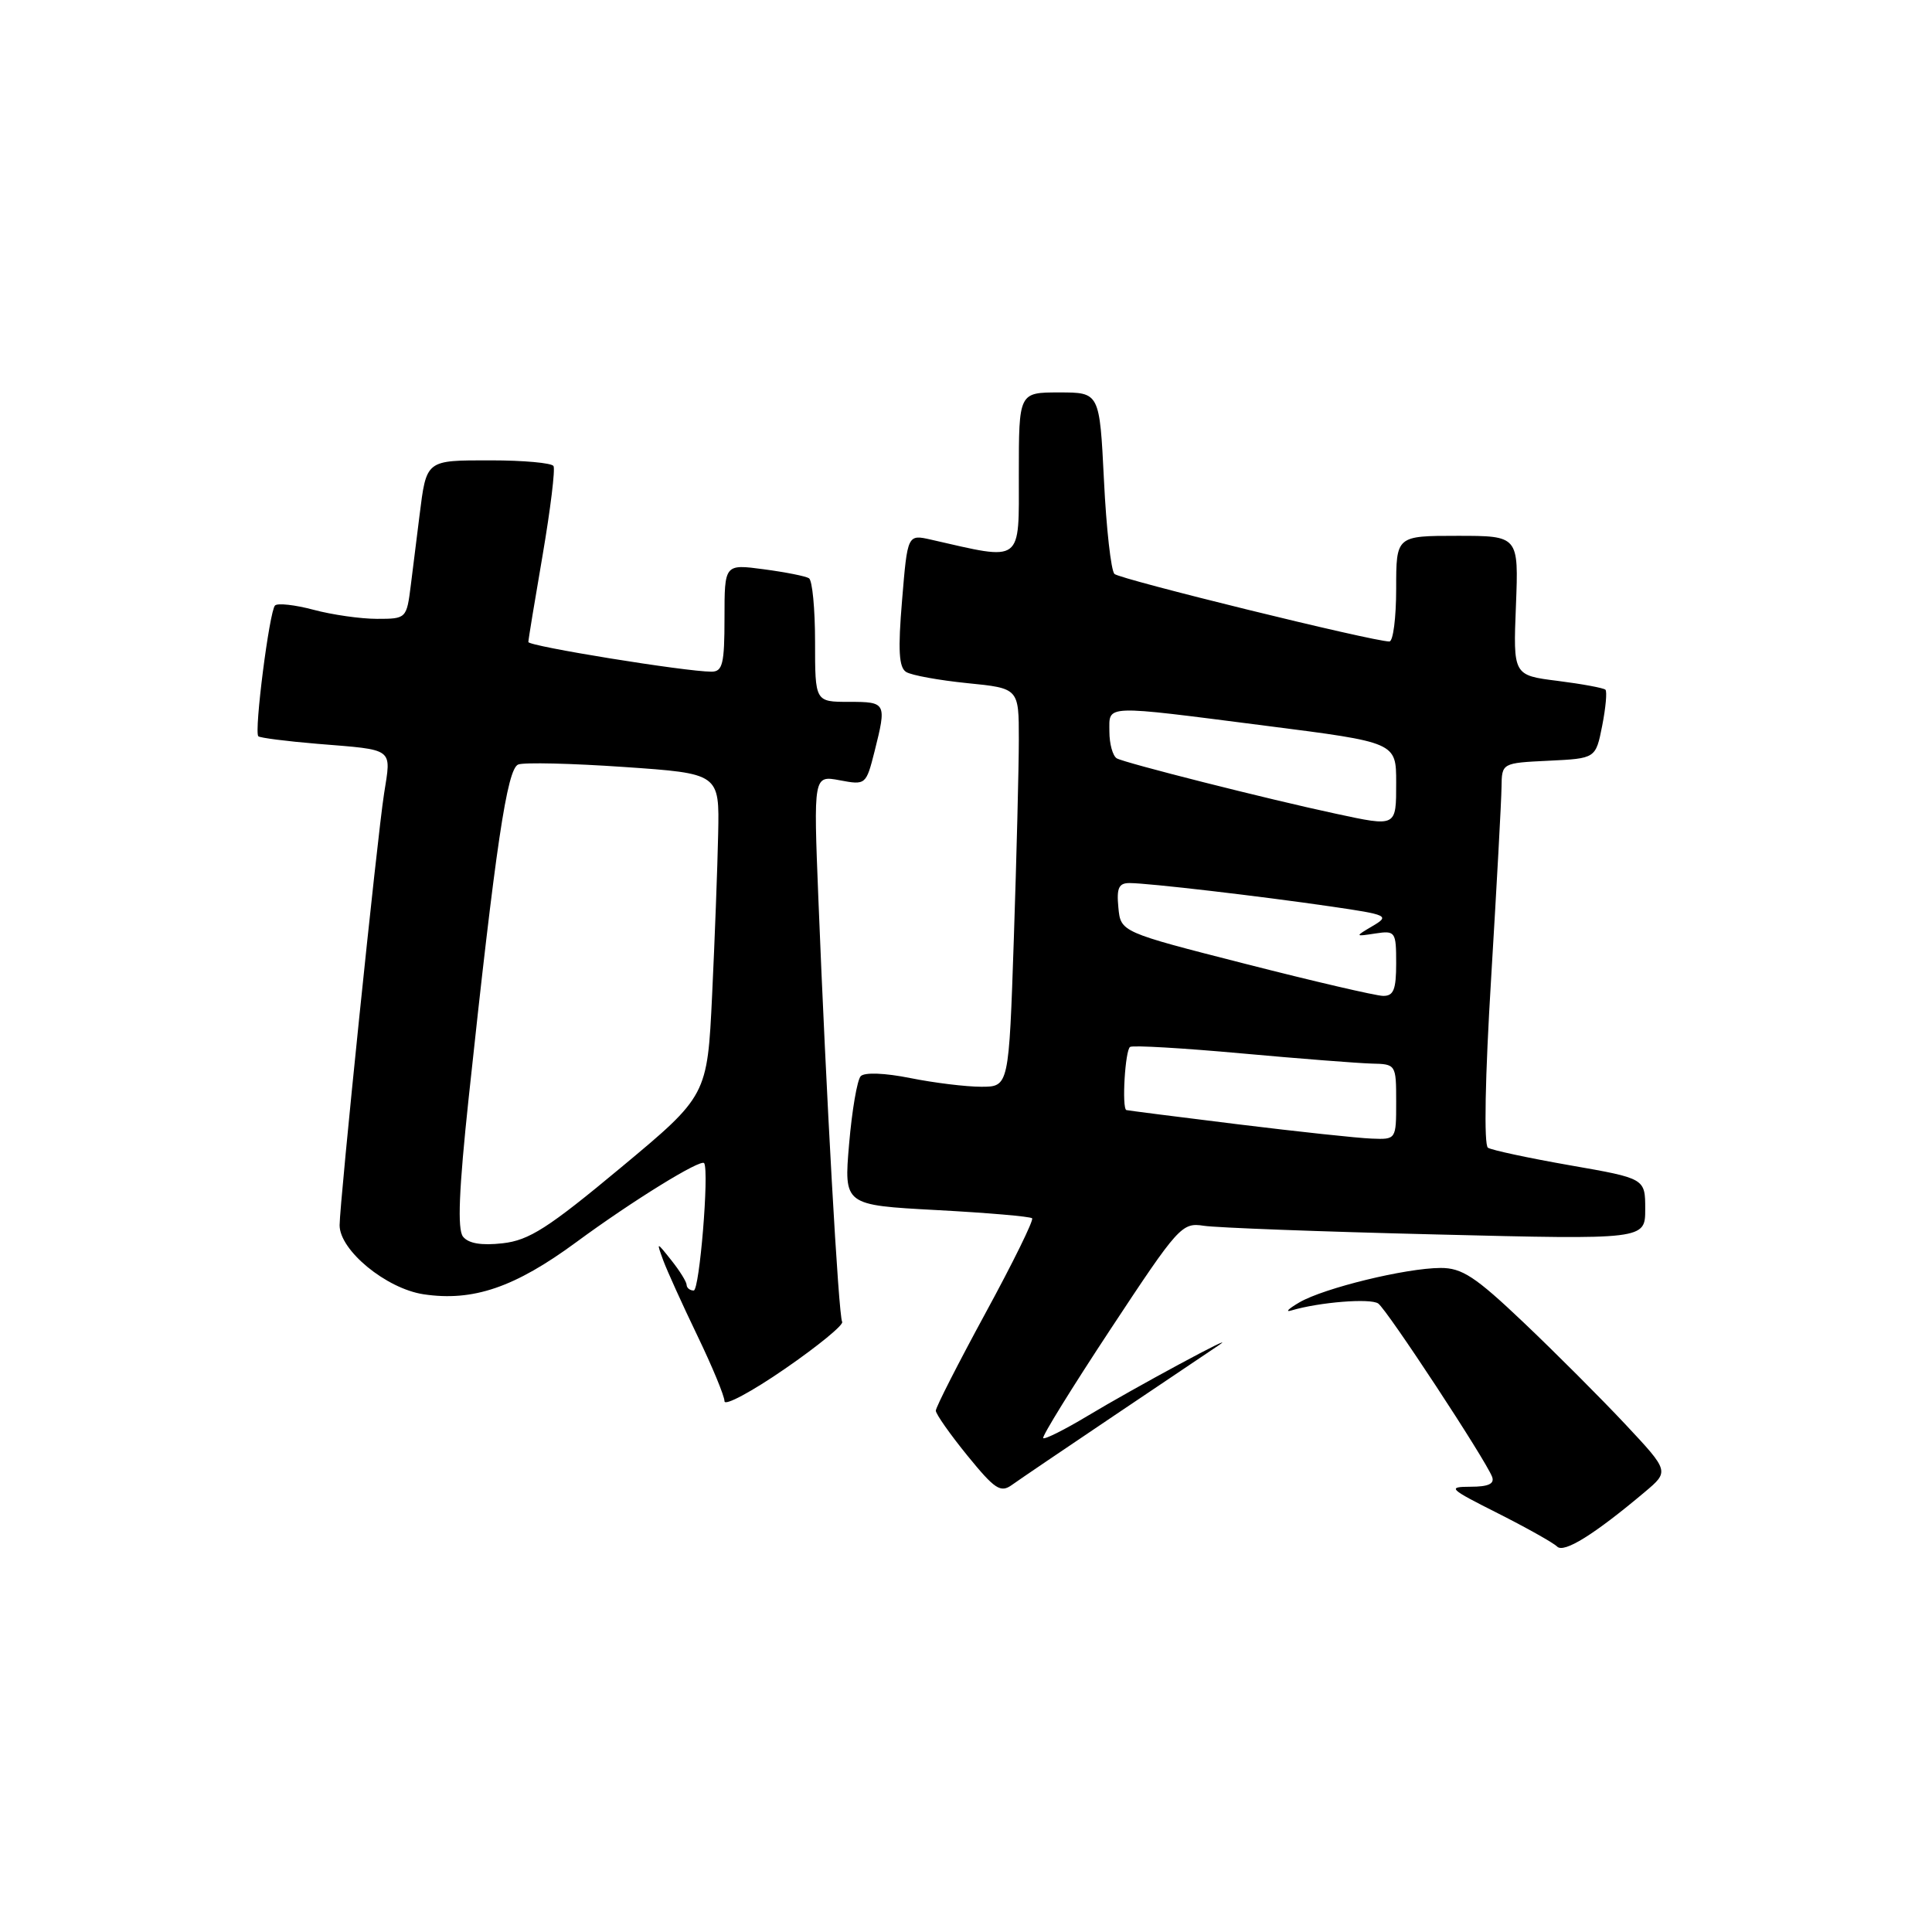 <?xml version="1.0" encoding="UTF-8" standalone="no"?>
<!DOCTYPE svg PUBLIC "-//W3C//DTD SVG 1.1//EN" "http://www.w3.org/Graphics/SVG/1.1/DTD/svg11.dtd" >
<svg xmlns="http://www.w3.org/2000/svg" xmlns:xlink="http://www.w3.org/1999/xlink" version="1.1" viewBox="0 0 256 256">
 <g >
 <path fill="currentColor"
d=" M 217.93 197.71 C 221.20 194.96 221.20 194.96 215.35 188.71 C 212.13 185.28 206.07 179.21 201.88 175.23 C 195.49 169.16 193.72 168.00 190.88 168.01 C 186.26 168.03 175.45 170.67 172.18 172.57 C 170.71 173.43 170.23 173.91 171.12 173.64 C 174.83 172.54 181.58 172.00 182.62 172.72 C 183.78 173.53 196.82 193.37 197.71 195.68 C 198.06 196.61 197.23 197.00 194.86 197.00 C 191.73 197.01 191.98 197.25 198.46 200.51 C 202.28 202.44 205.83 204.43 206.33 204.93 C 207.23 205.83 211.23 203.35 217.93 197.71 Z  M 147.74 187.50 C 154.28 183.10 160.50 178.92 161.57 178.20 C 164.50 176.23 150.26 183.91 144.05 187.65 C 141.05 189.45 138.43 190.76 138.23 190.56 C 138.03 190.36 142.06 183.84 147.18 176.08 C 156.15 162.48 156.61 161.97 159.50 162.42 C 161.15 162.68 174.99 163.20 190.25 163.57 C 218.00 164.26 218.00 164.26 218.00 160.21 C 218.00 156.15 218.00 156.15 208.04 154.41 C 202.56 153.45 197.66 152.40 197.16 152.08 C 196.61 151.73 196.78 142.70 197.59 129.50 C 198.32 117.40 198.94 106.06 198.96 104.30 C 199.00 101.10 199.00 101.10 205.22 100.80 C 211.44 100.50 211.44 100.50 212.30 96.16 C 212.77 93.77 212.96 91.63 212.73 91.39 C 212.49 91.16 209.64 90.63 206.40 90.22 C 200.50 89.48 200.50 89.48 200.87 80.24 C 201.23 71.00 201.23 71.00 193.12 71.00 C 185.00 71.00 185.00 71.00 185.00 78.00 C 185.00 81.85 184.60 85.00 184.10 85.00 C 181.92 85.00 148.42 76.76 147.67 76.05 C 147.22 75.61 146.59 70.02 146.28 63.62 C 145.70 52.00 145.70 52.00 140.35 52.00 C 135.00 52.00 135.00 52.00 135.00 62.84 C 135.00 74.78 135.63 74.30 123.38 71.51 C 120.25 70.80 120.25 70.80 119.53 79.53 C 118.97 86.16 119.11 88.45 120.07 89.04 C 120.77 89.48 124.42 90.14 128.17 90.52 C 135.00 91.20 135.00 91.20 135.00 97.94 C 135.00 101.65 134.70 113.53 134.34 124.34 C 133.68 144.00 133.68 144.00 130.01 144.00 C 127.99 144.00 123.76 143.48 120.62 142.85 C 117.24 142.17 114.55 142.07 114.05 142.60 C 113.58 143.10 112.89 147.14 112.51 151.59 C 111.82 159.68 111.82 159.68 124.08 160.34 C 130.82 160.70 136.53 161.19 136.76 161.43 C 137.00 161.66 134.22 167.31 130.59 173.98 C 126.97 180.64 124.00 186.47 124.00 186.92 C 124.00 187.36 125.88 190.04 128.18 192.87 C 131.83 197.35 132.58 197.85 134.10 196.75 C 135.06 196.06 141.20 191.90 147.74 187.50 Z  M 111.59 175.15 C 111.11 174.38 109.47 145.05 108.44 119.12 C 107.79 102.74 107.79 102.74 111.27 103.39 C 114.71 104.04 114.76 103.99 115.88 99.58 C 117.50 93.12 117.44 93.00 112.50 93.00 C 108.00 93.00 108.00 93.00 108.00 85.06 C 108.00 80.69 107.64 76.89 107.19 76.62 C 106.75 76.34 104.05 75.81 101.19 75.43 C 96.00 74.74 96.00 74.74 96.00 81.87 C 96.00 87.97 95.75 89.00 94.27 89.00 C 90.84 89.00 70.00 85.62 70.01 85.07 C 70.01 84.75 70.87 79.55 71.91 73.50 C 72.94 67.45 73.59 62.16 73.34 61.75 C 73.09 61.34 69.36 61.00 65.05 61.00 C 56.37 61.00 56.52 60.88 55.58 68.37 C 55.26 70.92 54.75 75.02 54.44 77.50 C 53.88 81.97 53.85 82.00 49.95 82.00 C 47.79 82.00 44.01 81.46 41.55 80.80 C 39.08 80.14 36.78 79.89 36.44 80.23 C 35.70 80.97 33.65 96.99 34.23 97.56 C 34.44 97.77 37.97 98.22 42.06 98.56 C 52.36 99.40 51.85 99.02 50.89 105.17 C 49.98 110.92 45.01 159.30 45.00 162.35 C 45.00 165.68 51.17 170.75 56.13 171.50 C 62.68 172.48 68.21 170.59 76.35 164.60 C 83.76 159.14 92.93 153.48 93.31 154.13 C 93.98 155.29 92.69 171.00 91.92 171.00 C 91.42 171.00 90.99 170.66 90.98 170.25 C 90.97 169.84 90.06 168.38 88.96 167.00 C 86.97 164.50 86.97 164.50 87.88 167.00 C 88.39 168.38 90.42 172.86 92.40 176.97 C 94.38 181.08 96.00 184.99 96.00 185.67 C 96.00 186.34 99.61 184.41 104.01 181.37 C 108.42 178.33 111.83 175.53 111.59 175.15 Z  M 164.00 148.97 C 156.03 147.99 149.39 147.14 149.25 147.09 C 148.62 146.86 149.09 139.07 149.75 138.72 C 150.16 138.49 156.80 138.88 164.50 139.58 C 172.20 140.28 179.96 140.88 181.75 140.93 C 184.97 141.00 185.00 141.04 185.00 146.00 C 185.00 151.00 185.00 151.00 181.75 150.87 C 179.96 150.81 171.97 149.95 164.00 148.97 Z  M 165.00 127.71 C 148.50 123.50 148.50 123.50 148.19 120.25 C 147.94 117.66 148.24 117.00 149.69 117.01 C 152.19 117.02 166.87 118.73 176.40 120.12 C 183.88 121.21 184.17 121.35 181.90 122.69 C 179.50 124.11 179.50 124.11 182.25 123.69 C 184.89 123.29 185.00 123.45 185.00 127.64 C 185.00 131.14 184.66 131.99 183.25 131.96 C 182.29 131.94 174.07 130.03 165.00 127.71 Z  M 177.00 107.82 C 168.06 105.91 148.93 101.07 147.97 100.48 C 147.44 100.15 147.00 98.56 147.00 96.94 C 147.00 93.34 145.96 93.38 167.75 96.17 C 185.00 98.37 185.00 98.37 185.00 103.69 C 185.00 109.61 185.10 109.56 177.00 107.82 Z  M 61.35 163.86 C 60.59 162.89 60.81 157.65 62.10 145.50 C 65.67 112.06 67.19 101.86 68.67 101.30 C 69.44 101.00 75.76 101.15 82.70 101.63 C 95.33 102.50 95.33 102.50 95.16 110.50 C 95.07 114.90 94.71 124.50 94.36 131.84 C 93.72 145.18 93.72 145.18 82.26 154.72 C 72.65 162.72 70.11 164.35 66.61 164.74 C 63.80 165.06 62.07 164.77 61.35 163.86 Z "/>
</g>
</svg>
